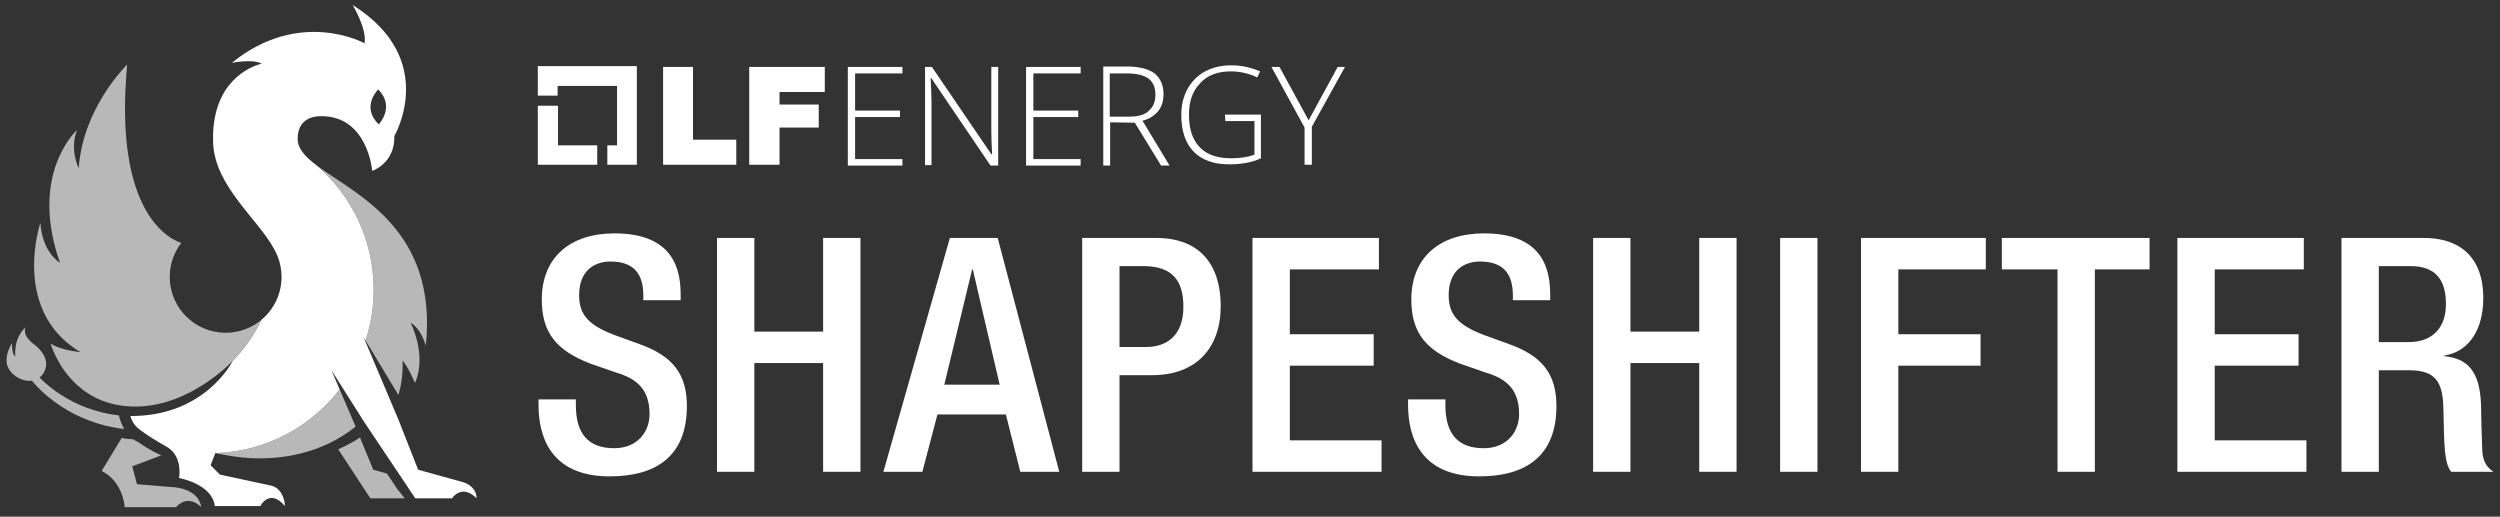 <?xml version="1.0" encoding="utf-8"?>
<!-- Generator: Adobe Illustrator 25.4.1, SVG Export Plug-In . SVG Version: 6.00 Build 0)  -->
<svg version="1.1" id="Layer_1" xmlns="http://www.w3.org/2000/svg" xmlns:xlink="http://www.w3.org/1999/xlink" x="0px" y="0px"
	 viewBox="0 0 1000 206.659" style="enable-background:new 0 0 1000 206.659;" xml:space="preserve">
<rect x="0" y="0" width="1000" height="206.659" fill="#333333" stroke="none"/>
<style type="text/css">
	.st0{fill:none;}
	.st1{opacity:0.65;fill:#FFFFFF;}
	.st2{fill:#AF1E51;}
	.st3{fill:#FFFFFF;}
	.st4{opacity:0.65;}
	.st5{fill:#163963;}
	.st6{fill:#1D99D6;}
	.st7{fill:#EE2C38;}
</style>
<path class="st0" d="M151.273,35.749c0,0-7.07,6.999,0.224,13.998
	C151.496,49.747,158.24,42.748,151.273,35.749z"/>
<path class="st1" d="M49.699,171.589c-0.851-1.422-1.615-3.201-2.141-5.419
	c-0.445-0.052-0.89-0.111-1.331-0.192c-3.951-0.464-7.807-1.544-11.554-2.9
	c-3.756-1.358-7.329-3.227-10.689-5.418c-2.929-1.914-5.768-4.179-8.154-6.649
	c0.654-0.519,1.248-1.182,1.735-2.051c3.347-5.963-3.665-11.002-3.665-11.002
	c-5.62-4.072-3.602-7.078-3.602-7.078c-5.129,4.551-4.158,11.687-4.158,11.687
	c-1.439-0.675-1.355-5.36-1.355-5.36c-0.399,0.753-3.799,6.13-1.171,10.52
	c1.705,2.848,5.658,5.012,9.141,4.564c2.712,3.29,5.751,5.985,9.09,8.443
	c3.467,2.526,7.201,4.728,11.18,6.406c3.968,1.675,8.108,3.061,12.382,3.793
	C46.822,171.261,48.258,171.434,49.699,171.589z"/>
<path class="st2" d="M56.102,171.996c0.004,0.003,0.007,0.005,0.01,0.007
	c0,0,0.001,0,0.001,0c-0.104-0.078-0.208-0.157-0.307-0.234
	C55.907,171.844,55.997,171.923,56.102,171.996z"/>
<polygon class="st3" points="294.509,55.875 277.21,55.875 277.21,26.774 265.246,26.774 
	265.246,65.899 294.509,65.899 "/>
<polygon class="st3" points="311.808,51.025 327.491,51.025 327.491,41.81 311.808,41.81 
	311.808,36.798 329.916,36.798 329.916,26.774 299.683,26.774 299.683,65.899 
	311.808,65.899 "/>
<polygon class="st3" points="360.958,63.636 342.042,63.636 342.042,46.822 359.988,46.822 
	359.988,44.235 342.042,44.235 342.042,29.361 360.958,29.361 360.958,26.774 
	339.132,26.774 339.132,66.223 360.958,66.223 "/>
<path class="st3" d="M372.599,40.516c0-2.102-0.162-5.174-0.323-9.377h0.162l23.766,35.084
	h2.91h0.162V26.774h-2.748v25.706c0,2.91,0.162,5.982,0.323,9.216h-0.323
	l-23.766-34.922h-2.748v39.287h2.587V40.516z"/>
<polygon class="st3" points="410.431,66.223 432.257,66.223 432.257,63.636 413.341,63.636 
	413.341,46.822 431.287,46.822 431.287,44.235 413.341,44.235 413.341,29.361 
	432.257,29.361 432.257,26.774 410.431,26.774 "/>
<g>
	<path class="st3" d="M456.994,48.277c2.749-0.647,4.85-2.102,6.305-3.88
		s2.102-4.042,2.102-6.79c0-3.719-1.293-6.305-3.557-8.245
		c-2.425-1.778-6.144-2.748-10.994-2.748h-9.539v39.611h2.749V48.923l9.862,0.162
		l10.509,17.138h3.395L456.994,48.277z M451.658,46.66h-7.599h-0.162V29.361h6.467
		c4.204,0,7.114,0.647,9.054,2.102c1.779,1.293,2.749,3.557,2.749,6.467
		s-0.97,5.012-2.749,6.467C457.802,46.013,455.054,46.66,451.658,46.66z"/>
</g>
<path class="st3" d="M504.365,45.852h-14.389l0.162,2.587h11.641v13.419
	c-2.587,0.97-5.659,1.455-9.216,1.455c-5.659,0-9.862-1.455-12.611-4.365
	c-2.91-2.91-4.365-7.275-4.365-13.096c0-5.335,1.455-9.539,4.527-12.611
	c2.91-3.234,7.114-4.689,12.287-4.689c3.557,0,7.114,0.808,10.509,2.425
	l1.132-2.425c-3.395-1.455-7.275-2.425-11.479-2.425
	c-4.042,0-7.437,0.808-10.509,2.425s-5.335,4.042-7.114,7.114
	c-1.617,3.072-2.425,6.467-2.425,10.347c0,6.305,1.617,11.156,4.85,14.551
	s8.084,5.174,14.227,5.174c4.689,0,9.054-0.647,12.772-2.425V45.852z"/>
<polygon class="st3" points="521.826,65.899 524.736,65.899 524.736,50.702 537.993,26.774 
	535.083,26.774 523.443,48.115 511.802,26.774 508.568,26.774 521.826,51.025 "/>
<polygon class="st3" points="238.892,58.139 223.21,58.139 223.21,42.295 215.126,42.295 
	215.126,65.899 238.892,65.899 "/>
<polygon class="st3" points="223.048,34.373 246.815,34.373 246.815,58.139 242.934,58.139 
	242.934,65.899 254.737,65.899 254.737,26.45 215.126,26.45 215.126,38.253 
	223.048,38.253 "/>
<path class="st3" d="M255.756,137.625l-10.087-3.667
	c-9.956-3.801-14.017-7.862-14.017-15.852c0-9.957,6.157-13.494,12.576-13.494
	c9.302,0,13.101,4.978,13.101,13.494v1.965h14.934v-2.097
	c0-9.693-2.489-24.628-26.462-24.628c-17.554,0-29.082,9.433-29.082,26.463
	c0,13.362,5.895,20.435,19.519,25.675l10.218,3.538
	c8.384,2.488,13.362,6.811,13.362,16.636c0,6.943-4.716,13.624-14.148,13.624
	c-10.349,0-15.327-5.764-15.327-17.161v-2.358h-14.934v2.228
	c0,13.1,5.24,28.557,28.428,28.557c18.864,0,30.916-8.252,30.916-28.165
	C274.751,149.547,268.987,142.342,255.756,137.625z"/>
<polygon class="st3" points="329.249,132.647 301.739,132.647 301.739,95.18 286.804,95.18 
	286.804,188.716 301.739,188.716 301.739,145.224 329.249,145.224 329.249,188.716 
	344.183,188.716 344.183,95.18 329.249,95.18 "/>
<path class="st3" d="M462.482,95.18h-29.606v93.536h14.933v-38.646h13.101
	c17.553,0,27.378-10.872,27.378-27.64C488.288,106.446,480.429,95.18,462.482,95.18
	z M458.42,138.804h-10.612v-32.358h9.563c11.923,0,15.984,6.158,15.984,16.246
	C473.355,134.48,466.412,138.804,458.42,138.804z"/>
<polygon class="st3" points="515.932,146.271 549.47,146.271 549.47,133.696 515.932,133.696 
	515.932,107.757 551.567,107.757 551.567,95.18 500.999,95.18 500.999,188.716 
	552.614,188.716 552.614,176.141 515.932,176.141 "/>
<path class="st3" d="M603.575,137.625l-10.087-3.667
	c-9.957-3.801-14.018-7.862-14.018-15.852c0-9.957,6.157-13.494,12.577-13.494
	c9.301,0,13.1,4.978,13.1,13.494v1.965h14.935v-2.097
	c0-9.693-2.49-24.628-26.463-24.628c-17.555,0-29.083,9.433-29.083,26.463
	c0,13.362,5.896,20.435,19.52,25.675l10.218,3.538
	c8.384,2.488,13.364,6.811,13.364,16.636c0,6.943-4.717,13.624-14.148,13.624
	c-10.35,0-15.327-5.764-15.327-17.161v-2.358h-14.935v2.228
	c0,13.1,5.24,28.557,28.427,28.557c18.866,0,30.917-8.252,30.917-28.165
	C622.569,149.547,616.805,142.342,603.575,137.625z"/>
<polygon class="st3" points="679.691,132.647 652.179,132.647 652.179,95.18 637.246,95.18 
	637.246,188.716 652.179,188.716 652.179,145.224 679.691,145.224 679.691,188.716 
	694.624,188.716 694.624,95.18 679.691,95.18 "/>
<rect x="712.048" y="95.18" class="st3" width="14.935" height="93.536"/>
<polygon class="st3" points="744.406,188.716 759.339,188.716 759.339,146.271 792.221,146.271 
	792.221,133.696 759.339,133.696 759.339,107.757 794.317,107.757 794.317,95.18 
	744.406,95.18 "/>
<polygon class="st3" points="800.739,107.757 823.009,107.757 823.009,188.716 837.943,188.716 
	837.943,107.757 859.82,107.757 859.82,95.18 800.739,95.18 "/>
<polygon class="st3" points="885.89,146.271 919.426,146.271 919.426,133.696 885.89,133.696 
	885.89,107.757 921.523,107.757 921.523,95.18 870.956,95.18 870.956,188.716 
	922.57,188.716 922.57,176.141 885.89,176.141 "/>
<path class="st3" d="M992.922,180.594c-0.262-5.634-0.394-12.969-0.524-18.996
	c-0.524-13.1-5.372-18.209-14.673-19.126v-0.262
	c10.218-1.571,15.589-10.872,15.589-22.925c0-17.555-10.612-24.105-23.711-24.105
	H936.59v93.536h14.933v-40.61h12.185c10.218,0,13.362,4.453,13.624,14.671
	c0.262,6.813,0.13,12.053,0.655,17.685c0.392,3.669,1.049,6.551,2.49,8.254H997.375
	C995.41,187.405,993.182,185.179,992.922,180.594z M963.446,136.84h-11.923v-30.394
	h12.707c9.825,0,14.148,5.242,14.148,15.197
	C978.379,131.076,973.009,136.84,963.446,136.84z"/>
<path class="st1" d="M68.111,194.8l-13.32-1.116l-1.872-7.16l11.596-4.394
	c0,0-4.771-2.017-9.258-5.322c-0,0-0.003,0.001-0.003,0.001
	s-0.763-0.281-1.824-1.047c-1.725-0.078-3.305-0.282-4.749-0.571l-8.013,13.176
	c8.848,4.537,9.188,14.518,9.188,14.518H70.359c5.216-5.641,10.124,0,10.124,0
	C79.292,194.691,68.111,194.8,68.111,194.8z"/>
<path class="st1" d="M154.758,189.41l-5.479-1.511l-5.266-12.907
	c-1.649,1.097-4.63,2.91-8.716,4.728l12.847,19.622h13.759l-3.153-3.942
	L154.758,189.41z"/>
<path class="st1" d="M86.279,181.248c4.88,1.087,9.455,1.722,13.76,2
	c11.413,0.562,27.957-1.172,42.201-12.605c0.001-0.001,0.002-0.002,0.003-0.003
	l-6.378-14.865C124.326,170.733,106.462,180.559,86.279,181.248z"/>
<path class="st1" d="M149.464,115.828c0,7.108-1.133,13.951-3.228,20.359l13.119,21.835
	c2.085-6.419,1.665-13.779,1.665-13.779c2.269,2.496,4.967,8.961,4.967,8.961
	c4.991-11.344-1.791-24.161-1.791-24.161c4.537,2.722,6.125,9.301,6.125,9.301
	c4.915-47.043-28.471-60.674-43.83-72.316
	C140.55,78.034,149.464,95.89,149.464,115.828z"/>
<path class="st1" d="M90.255,133.108c-12.351,0-22.363-10.013-22.363-22.364
	c0-5.12,1.739-9.822,4.633-13.592c-2.804-0.848-17.724-6.778-21.598-37.826
	c-0.848-6.793-1.166-14.787-0.714-24.194c0.142-2.962,0.361-6.064,0.664-9.312
	c0,0-3.514,3.379-7.56,9.292c-5.034,7.358-10.893,18.64-11.837,32.223
	c0,0-3.743-7.486-0.681-15.313c0,0-16.26,14.549-9.341,44.429
	c0.638,2.755,1.473,5.64,2.535,8.657c0,0-1.904-1.088-3.839-3.778
	c-1.815-2.522-3.658-6.453-3.987-12.216c0,0-7.687,22.624,3.76,40.166
	c2.801,4.292,6.748,8.281,12.233,11.559c0,0-5.358-0.466-9.521-2.169
	c-0.868-0.355-1.684-0.764-2.389-1.234c0,0,2.56,9.212,10.52,16.494
	c5.343,4.888,13.12,8.908,24.19,8.687c21.618-0.43,38.136-18.264,38.136-18.264
	s-0.009,0.018-0.027,0.054c4.674-4.849,8.597-10.428,11.581-16.549
	C100.761,131.135,95.739,133.108,90.255,133.108z"/>
<path class="st3" d="M184.783,192.735l-17.525-4.836l-7.795-19.83l-13.335-31.555
	l-0.721-1.707l0.829,1.38c2.095-6.408,3.228-13.251,3.228-20.359
	c0-19.938-8.914-37.793-22.973-49.8c-0.903-0.685-1.744-1.363-2.511-2.04
	c-3.047-2.69-4.93-5.373-4.93-8.448c0-4.31,1.992-9.089,9.528-9.075
	c18.603,0.034,20.304,21.892,20.304,21.892s9.188-3.063,8.848-13.952
	c0,0,18.036-30.626-16.674-52.405c0,0,5.785,9.528,4.764,15.313
	c0,0-25.862-14.292-53.086,7.827c0,0,8.507-1.702,11.91,0.34
	c0,0-15.845,3.169-18.92,22.769c-0.108,0.691-0.201,1.402-0.276,2.135
	c-0.214,2.075-0.29,4.318-0.2,6.744c0.645,17.42,18.073,30.545,24.486,42.651
	c0.51,0.904,0.96,1.847,1.344,2.823c0.992,2.523,1.541,5.268,1.541,8.143
	c0,6.868-3.096,13.012-7.968,17.115c-2.984,6.121-6.906,11.7-11.581,16.549
	c-0.613,1.201-11.735,22.142-40.929,21.998c0.447,1.565,1.326,3.378,3.047,4.877
	c0.15,0.13,0.316,0.253,0.479,0.378c0.047,0.036,0.092,0.072,0.14,0.107
	c0.1,0.077,0.204,0.156,0.307,0.234c0.009,0.007,0.017,0.013,0.026,0.02
	c0.199,0.138,0.376,0.272,0.54,0.403c2.313,1.706,5.486,3.767,9.85,6.185
	c0.317,0.176,0.615,0.362,0.896,0.558c5.749,4.013,4.208,12.033,4.208,12.033
	s13.272,2.382,14.292,11.23h18.206c0,0,3.658-7.317,9.869,0
	c0,0-0.17-7.487-6.295-8.338l-19.737-4.254l-3.743-3.743l1.915-4.845l0.013-0.032
	c0.042,0.009,0.083,0.018,0.124,0.028c20.183-0.689,38.047-10.516,49.586-25.472
	l-3.297-7.685l4.151,6.554l9.043,14.279l11.367,16.98l4.833,7.22l3.377,5.044
	l0.786,1.173h0.51h3.463h10.659c4.651-6.04,9.869,0,9.869,0
	C190.625,194.039,184.783,192.735,184.783,192.735z M151.273,35.749
	c6.968,6.999,0.224,13.998,0.224,13.998
	C144.203,42.748,151.273,35.749,151.273,35.749z"/>
<path class="st3" d="M379.95,95.18l-26.594,93.536h15.589l6.026-22.925h27.38
	l5.764,22.925h15.589l-24.629-93.536H379.95z M377.722,153.869l11.135-46.112h0.262
	l10.743,46.112H377.722z"/>
</svg>
